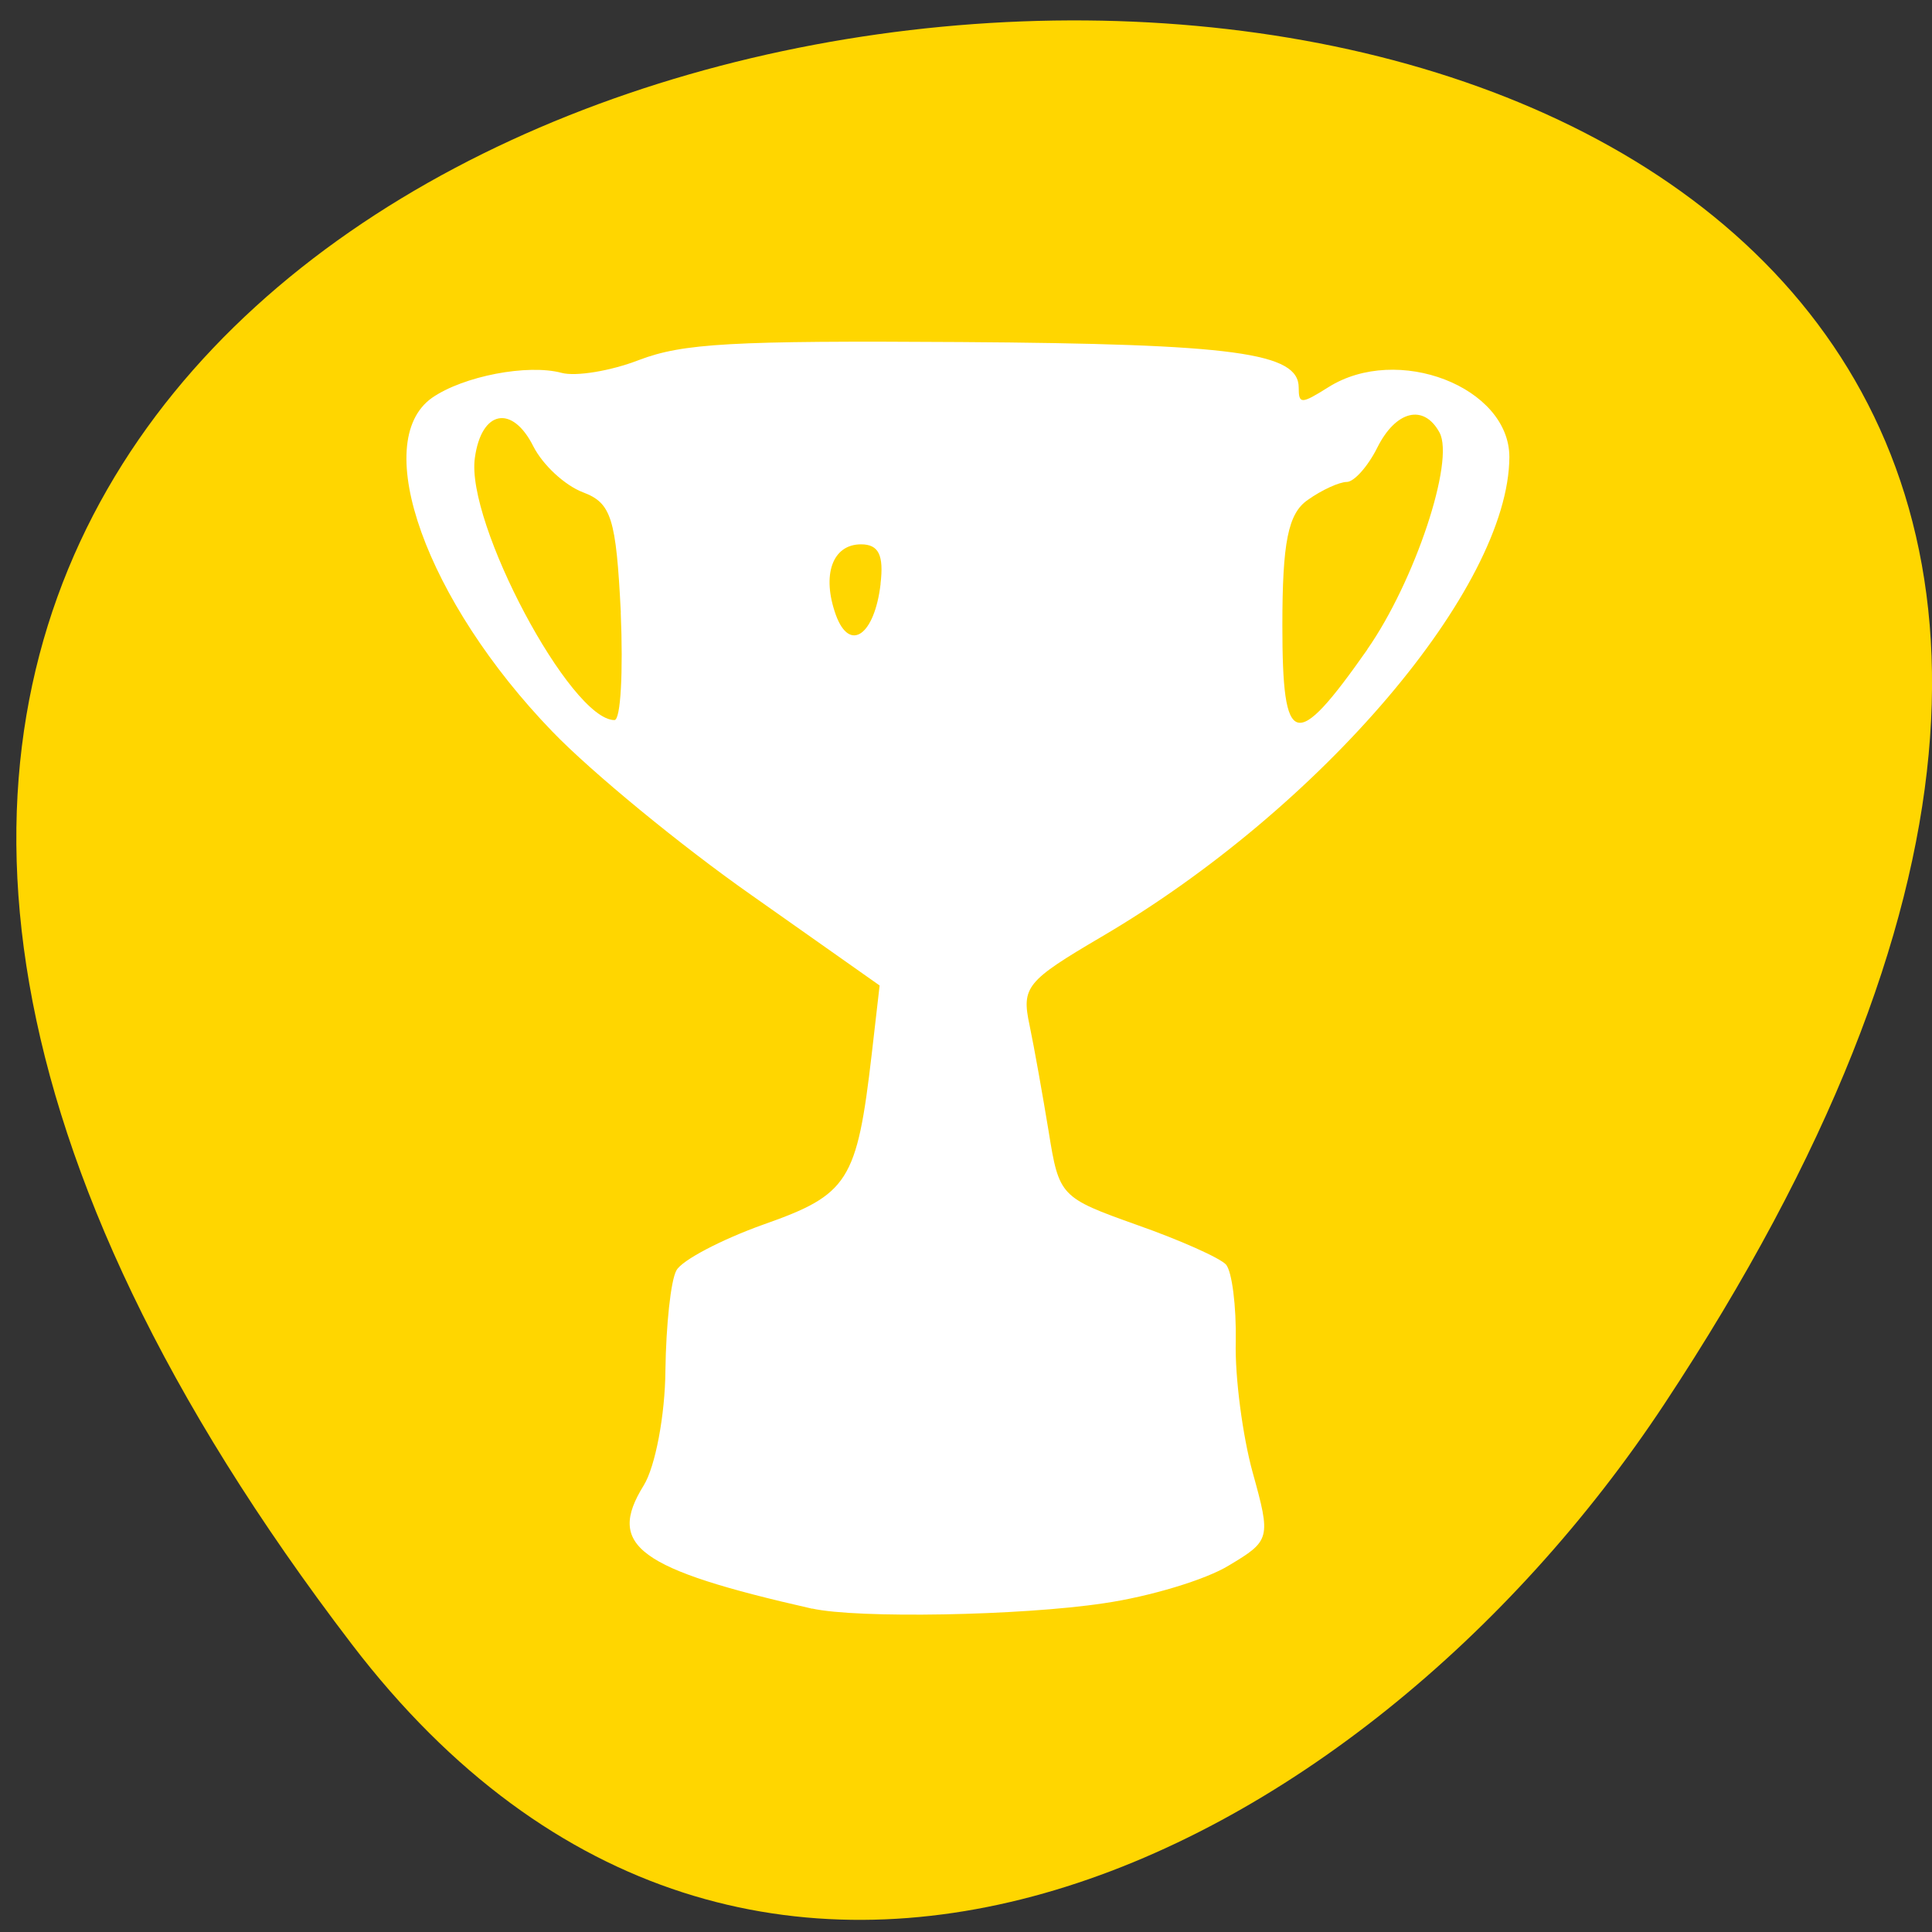 <svg xmlns="http://www.w3.org/2000/svg" viewBox="0 0 24 24"><rect x="0" y="0" width="24" height="24" fill="#333333" stroke="none"/><path d="m 4.371 20.426 c -18.762 -24.551 32.867 -28.039 16.301 -2.98 c -3.781 5.719 -11.332 9.484 -16.301 2.98" style="fill:#ffd600"/><path d="m 10.09 19.984 c -2.168 -0.492 -2.559 -0.781 -2.094 -1.531 c 0.145 -0.234 0.266 -0.875 0.27 -1.43 c 0.008 -0.559 0.066 -1.117 0.137 -1.242 c 0.066 -0.125 0.559 -0.383 1.082 -0.57 c 1.055 -0.371 1.16 -0.535 1.344 -2.117 l 0.098 -0.852 l -1.59 -1.121 c -0.875 -0.613 -1.992 -1.531 -2.477 -2.035 c -1.562 -1.617 -2.273 -3.594 -1.492 -4.145 c 0.391 -0.27 1.188 -0.422 1.609 -0.309 c 0.176 0.047 0.609 -0.023 0.961 -0.16 c 0.547 -0.207 1.141 -0.242 3.996 -0.223 c 3.414 0.023 4.199 0.133 4.199 0.566 c 0 0.207 0.031 0.207 0.367 -0.004 c 0.859 -0.543 2.25 -0.004 2.25 0.867 c -0.008 1.625 -2.34 4.363 -5.07 5.961 c -0.93 0.547 -0.992 0.621 -0.891 1.094 c 0.059 0.281 0.164 0.875 0.238 1.324 c 0.129 0.805 0.145 0.82 1.098 1.16 c 0.535 0.188 1.031 0.41 1.105 0.492 c 0.074 0.086 0.129 0.516 0.121 0.957 c -0.012 0.441 0.086 1.176 0.211 1.629 c 0.227 0.816 0.219 0.844 -0.297 1.152 c -0.285 0.176 -0.984 0.387 -1.551 0.469 c -1.035 0.156 -3.066 0.191 -3.625 0.066 m 6.895 -11.914 c 0.59 -0.844 1.09 -2.344 0.898 -2.695 c -0.195 -0.359 -0.543 -0.273 -0.773 0.188 c -0.117 0.234 -0.289 0.426 -0.379 0.426 c -0.09 0 -0.309 0.098 -0.484 0.223 c -0.246 0.168 -0.316 0.531 -0.316 1.562 c 0 1.531 0.156 1.578 1.055 0.297 m -9.273 -0.461 c -0.059 -1.172 -0.117 -1.359 -0.469 -1.492 c -0.227 -0.086 -0.5 -0.34 -0.617 -0.57 c -0.262 -0.523 -0.645 -0.453 -0.727 0.141 c -0.117 0.801 1.188 3.258 1.734 3.258 c 0.078 0 0.109 -0.602 0.078 -1.336 m 3.227 -0.355 c 0.043 -0.359 -0.023 -0.492 -0.242 -0.492 c -0.355 0 -0.492 0.379 -0.312 0.879 c 0.172 0.469 0.48 0.25 0.555 -0.387" style="fill:#fff"/></svg>
